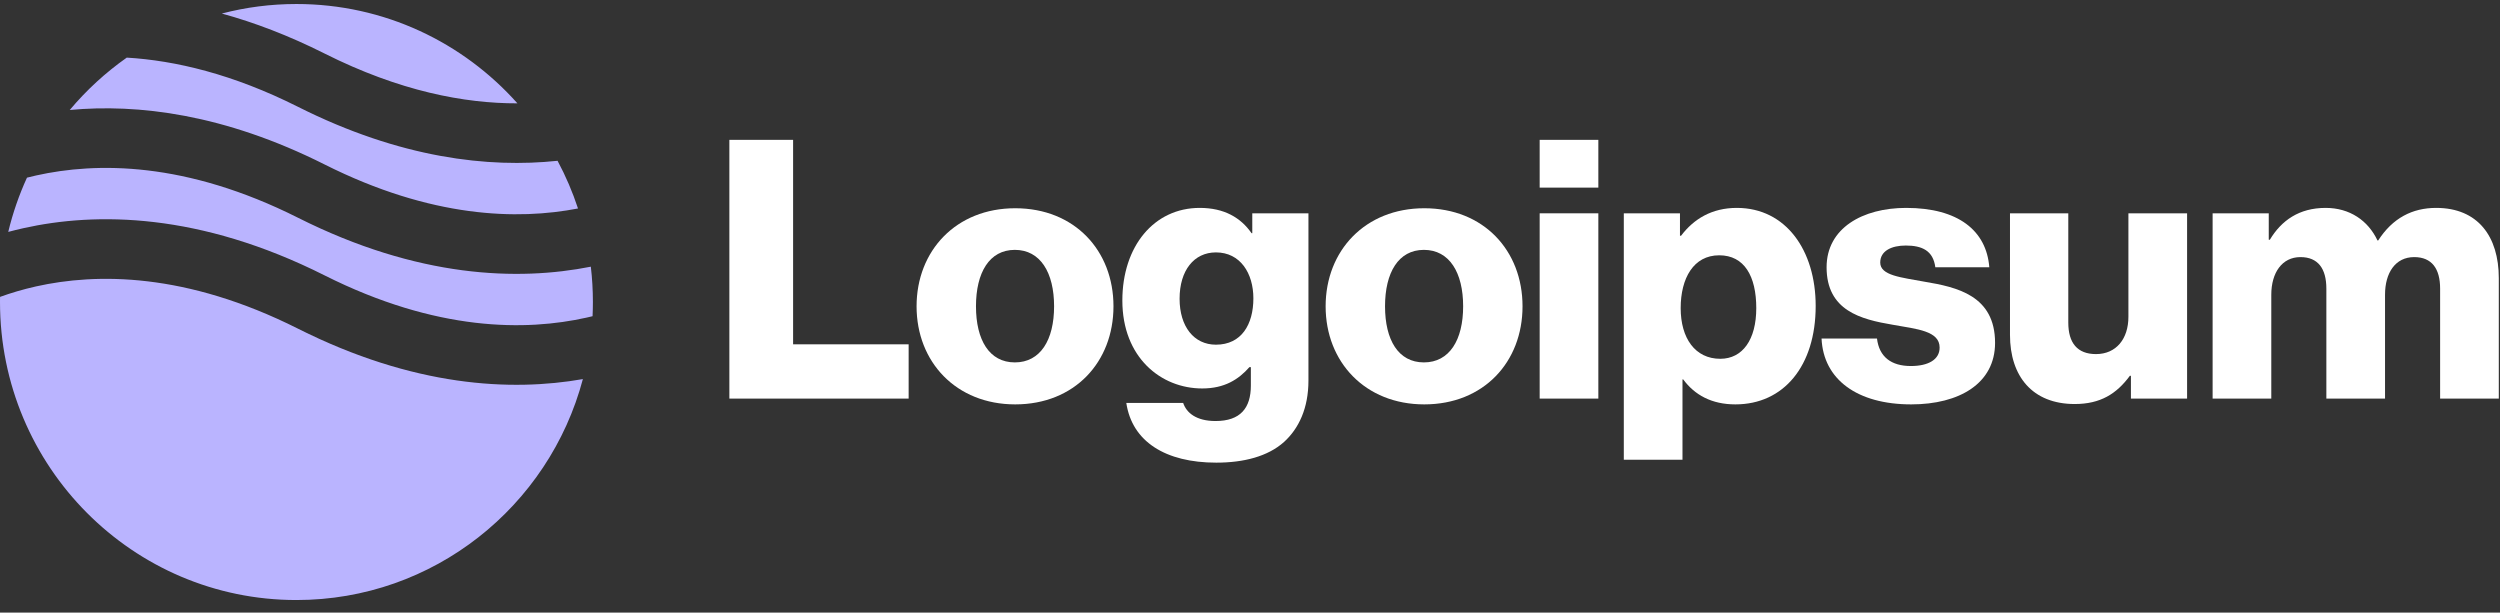 <svg width="151" height="37" viewBox="0 0 151 37" fill="none" xmlns="http://www.w3.org/2000/svg">
<rect x="0" y="0" width="151" height="37" fill="#333333" stroke="none"/>
<path d="M44.054 24.075H54.882V20.797H47.903V8.447H44.054V24.075Z" fill="white"/>
<path d="M61.297 21.889C59.753 21.889 58.949 20.534 58.949 18.501C58.949 16.469 59.753 15.092 61.297 15.092C62.841 15.092 63.667 16.469 63.667 18.501C63.667 20.534 62.841 21.889 61.297 21.889ZM61.319 24.425C64.906 24.425 67.254 21.867 67.254 18.501C67.254 15.135 64.906 12.578 61.319 12.578C57.753 12.578 55.361 15.135 55.361 18.501C55.361 21.867 57.753 24.425 61.319 24.425Z" fill="white"/>
<path d="M73.464 27.944C75.117 27.944 76.573 27.572 77.552 26.698C78.443 25.889 79.03 24.665 79.03 22.983V12.884H75.638V14.087H75.595C74.943 13.147 73.943 12.557 72.464 12.557C69.703 12.557 67.79 14.873 67.79 18.152C67.79 21.584 70.116 23.463 72.616 23.463C73.964 23.463 74.812 22.917 75.465 22.174H75.552V23.288C75.552 24.644 74.921 25.43 73.421 25.43C72.247 25.43 71.66 24.928 71.464 24.338H68.029C68.377 26.676 70.399 27.944 73.464 27.944ZM73.442 20.819C72.116 20.819 71.247 19.726 71.247 18.043C71.247 16.338 72.116 15.245 73.442 15.245C74.921 15.245 75.704 16.513 75.704 18.021C75.704 19.595 74.986 20.819 73.442 20.819Z" fill="white"/>
<path d="M86.004 21.889C84.46 21.889 83.656 20.534 83.656 18.501C83.656 16.469 84.46 15.092 86.004 15.092C87.548 15.092 88.374 16.469 88.374 18.501C88.374 20.534 87.548 21.889 86.004 21.889ZM86.026 24.425C89.613 24.425 91.961 21.867 91.961 18.501C91.961 15.135 89.613 12.578 86.026 12.578C82.46 12.578 80.068 15.135 80.068 18.501C80.068 21.867 82.46 24.425 86.026 24.425Z" fill="white"/>
<path d="M92.996 24.075H96.54V12.884H92.996V24.075ZM92.996 11.332H96.54V8.447H92.996V11.332Z" fill="white"/>
<path d="M98.078 27.769H101.622V22.917H101.666C102.361 23.857 103.383 24.425 104.818 24.425C107.732 24.425 109.667 22.108 109.667 18.48C109.667 15.114 107.862 12.557 104.905 12.557C103.383 12.557 102.296 13.234 101.535 14.24H101.47V12.884H98.078V27.769ZM103.905 21.671C102.383 21.671 101.513 20.425 101.513 18.611C101.513 16.797 102.296 15.42 103.84 15.42C105.362 15.42 106.079 16.688 106.079 18.611C106.079 20.513 105.253 21.671 103.905 21.671Z" fill="white"/>
<path d="M115.436 24.425C118.349 24.425 120.502 23.157 120.502 20.709C120.502 17.846 118.197 17.343 116.24 17.015C114.827 16.753 113.566 16.644 113.566 15.857C113.566 15.158 114.24 14.83 115.11 14.83C116.088 14.83 116.762 15.136 116.893 16.141H120.154C119.98 13.934 118.284 12.557 115.131 12.557C112.501 12.557 110.326 13.781 110.326 16.141C110.326 18.764 112.392 19.289 114.327 19.616C115.805 19.879 117.153 19.988 117.153 20.994C117.153 21.715 116.479 22.108 115.414 22.108C114.24 22.108 113.501 21.562 113.37 20.447H110.022C110.131 22.917 112.174 24.425 115.436 24.425Z" fill="white"/>
<path d="M125.316 24.403C126.86 24.403 127.839 23.791 128.643 22.699H128.708V24.076H132.1V12.885H128.556V19.136C128.556 20.469 127.817 21.387 126.599 21.387C125.469 21.387 124.925 20.71 124.925 19.486V12.885H121.403V20.229C121.403 22.72 122.751 24.403 125.316 24.403Z" fill="white"/>
<path d="M133.642 24.075H137.186V17.802C137.186 16.469 137.838 15.529 138.947 15.529C140.012 15.529 140.512 16.229 140.512 17.431V24.075H144.056V17.802C144.056 16.469 144.687 15.529 145.817 15.529C146.883 15.529 147.383 16.229 147.383 17.431V24.075H150.927V16.797C150.927 14.283 149.666 12.557 147.144 12.557C145.709 12.557 144.513 13.169 143.643 14.524H143.6C143.034 13.322 141.925 12.557 140.469 12.557C138.86 12.557 137.794 13.322 137.099 14.48H137.033V12.884H133.642V24.075Z" fill="white"/>
<path fill-rule="evenodd" clip-rule="evenodd" d="M7.657 3.48C6.376 4.381 5.218 5.445 4.213 6.643C8.321 6.26 13.541 6.886 19.602 9.932C26.073 13.185 31.284 13.295 34.911 12.592C34.582 11.59 34.168 10.627 33.677 9.712C29.525 10.152 24.203 9.57 18 6.452C14.061 4.472 10.589 3.657 7.657 3.48ZM31.252 6.242C27.973 2.56 23.209 0.242 17.905 0.242C16.348 0.242 14.837 0.442 13.397 0.818C15.348 1.353 17.42 2.136 19.602 3.232C24.143 5.515 28.064 6.25 31.252 6.242ZM35.686 16.108C31.305 16.977 25.255 16.799 18 13.152C11.218 9.743 5.82 9.786 2.179 10.599C1.991 10.641 1.808 10.685 1.629 10.731C1.152 11.773 0.771 12.869 0.498 14.007C0.79 13.929 1.091 13.854 1.402 13.785C5.819 12.798 12.059 12.841 19.602 16.632C26.384 20.041 31.782 19.998 35.423 19.185C35.547 19.157 35.67 19.128 35.791 19.099C35.804 18.815 35.811 18.529 35.811 18.242C35.811 17.52 35.769 16.808 35.686 16.108ZM35.206 22.897C30.867 23.66 24.993 23.367 18 19.852C11.218 16.443 5.82 16.486 2.179 17.299C1.371 17.48 0.644 17.7 0.003 17.932C0.001 18.035 0 18.139 0 18.242C0 28.183 8.017 36.242 17.905 36.242C26.193 36.242 33.166 30.582 35.206 22.897Z" fill="#bab4ff"/>
</svg>
